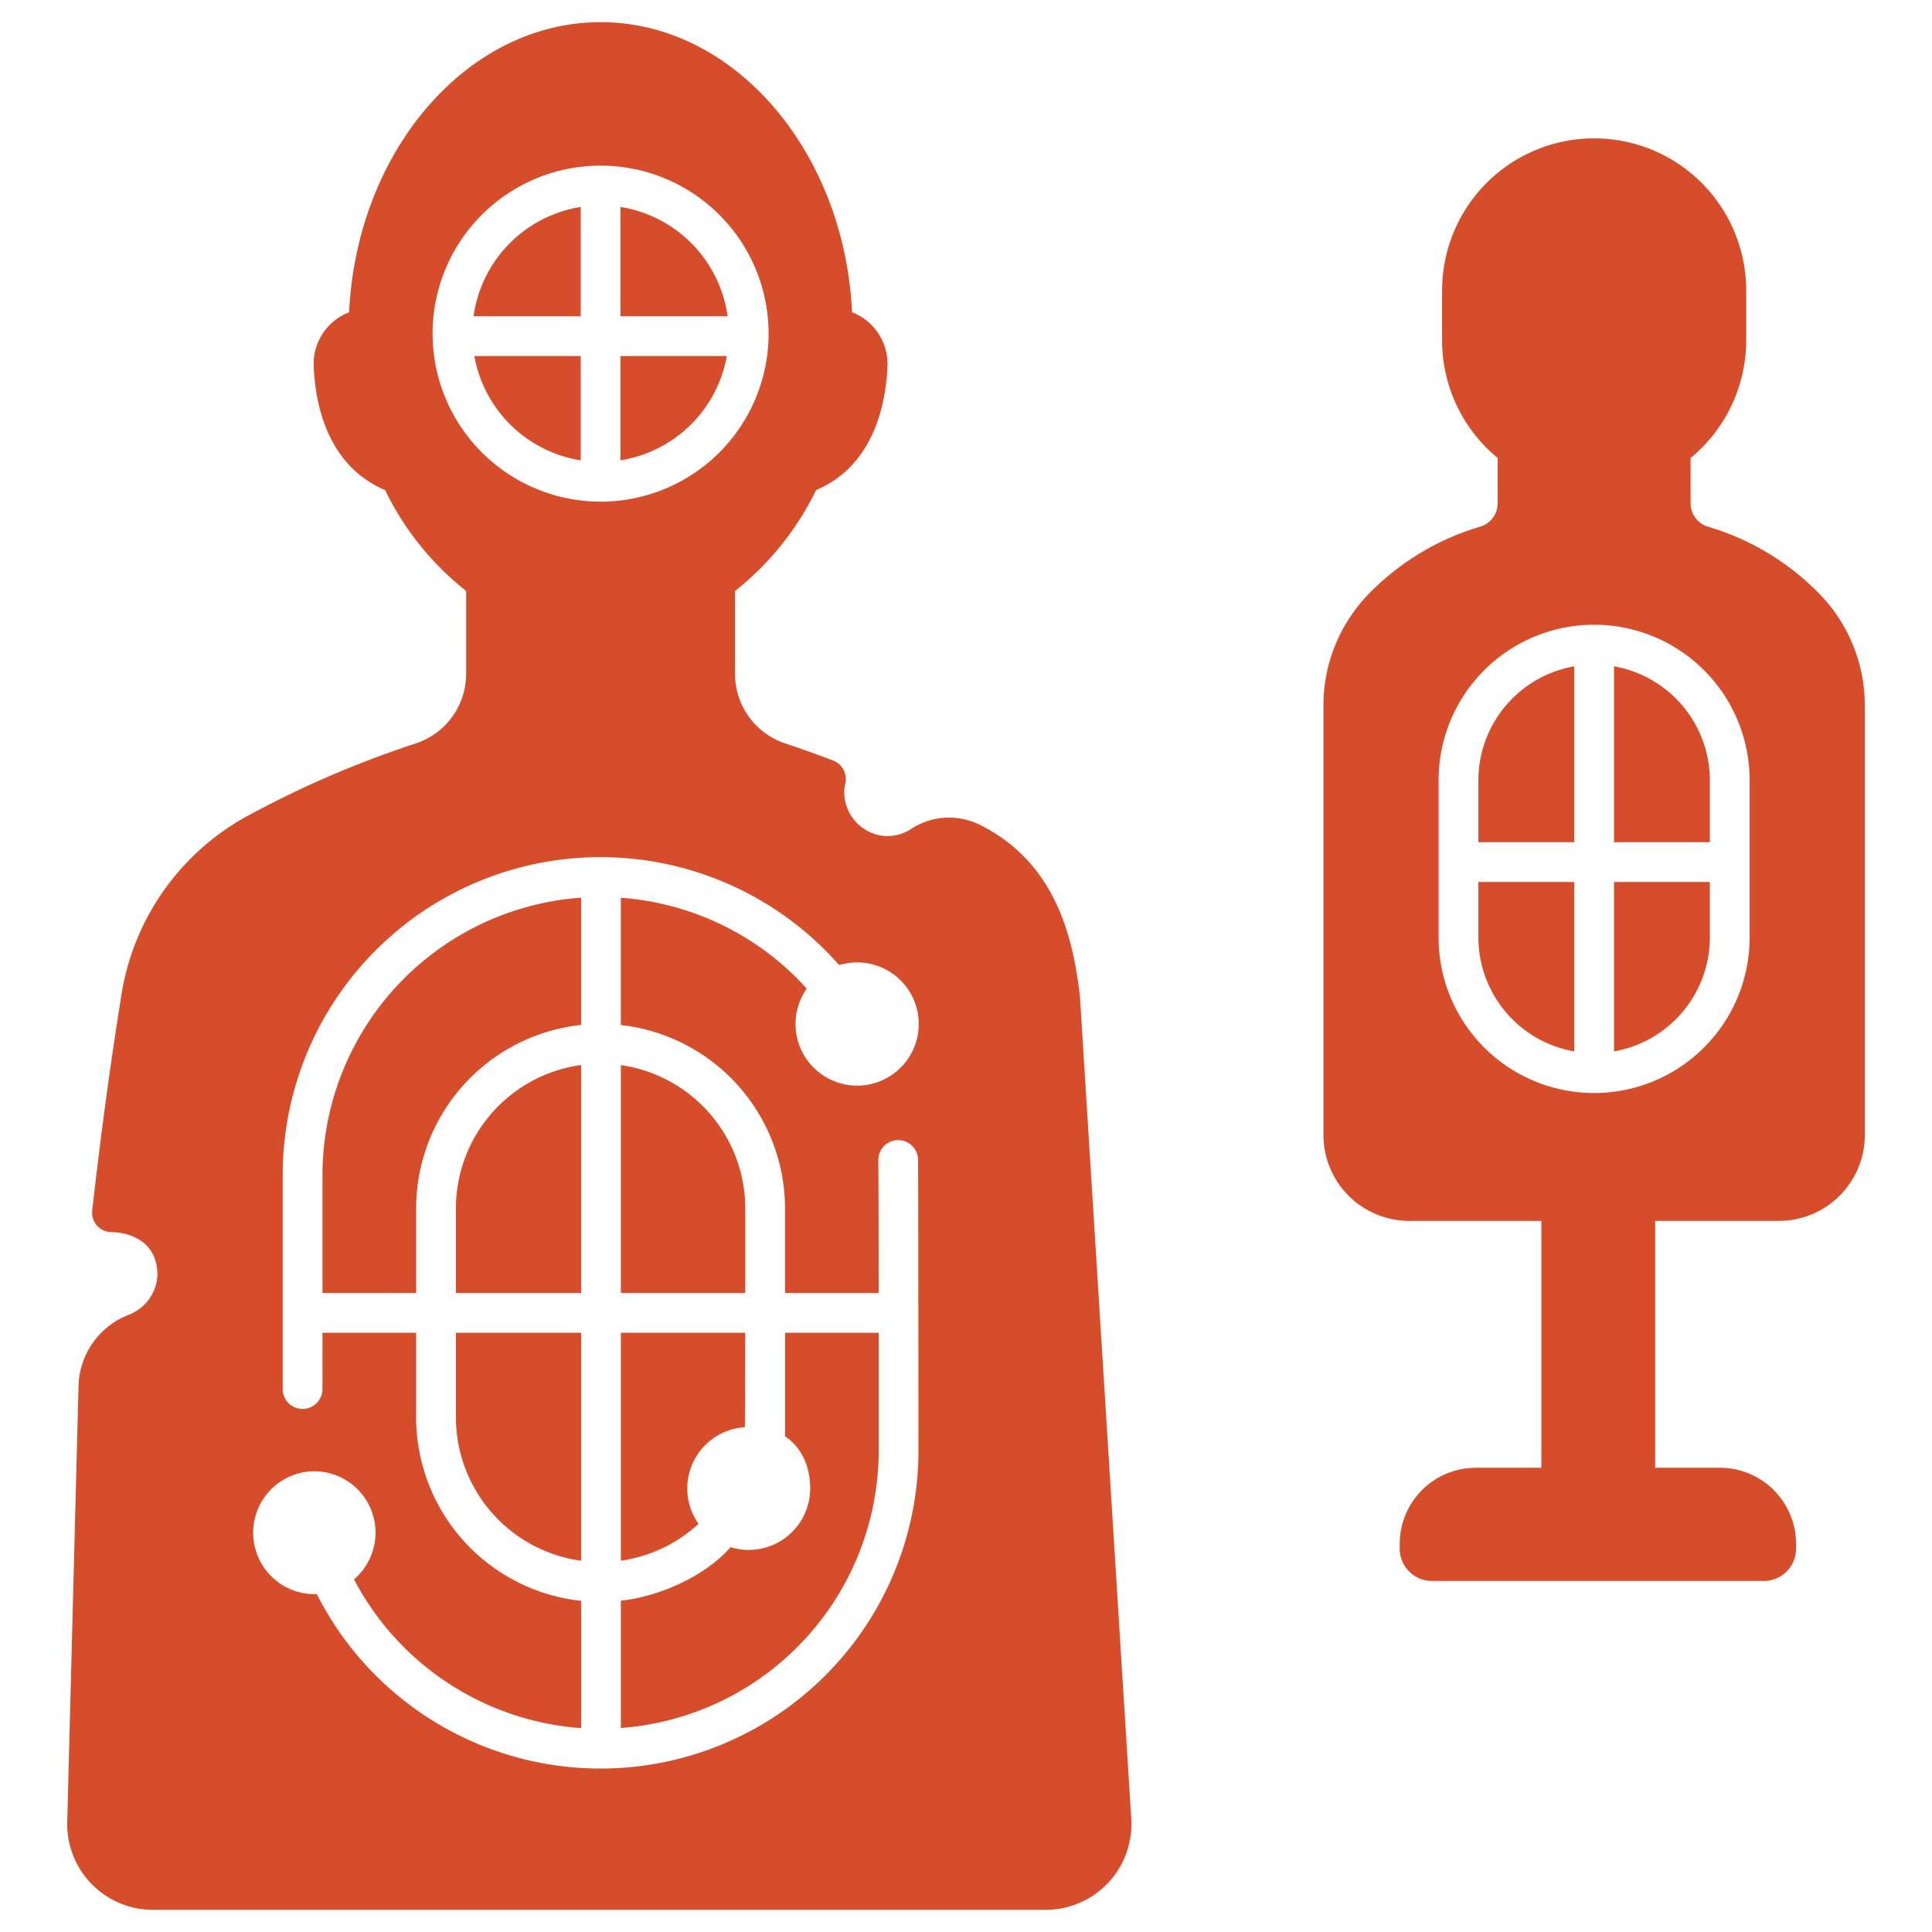 <?xml version="1.0" encoding="UTF-8" standalone="no"?> <svg id="stroke" fill="#d64d2b" xmlns="http://www.w3.org/2000/svg" viewBox="0 0 340 340"><path d="M260.172,137.309v10.9h16.867V117.264A20.386,20.386,0,0,0,260.172,137.309Z"/><path d="M260.172,164.985a20.386,20.386,0,0,0,16.867,20.045V155.213H260.172Z"/><path d="M300.906,164.985v-9.772H284.039V185.03A20.385,20.385,0,0,0,300.906,164.985Z"/><path d="M253.784,50.942v8.985A26.817,26.817,0,0,0,263.562,80.6v7.966a4.3,4.3,0,0,1-3.1,4.131A45.2,45.2,0,0,0,240.415,105a28.133,28.133,0,0,0-7.509,19.231v75.53A15.111,15.111,0,0,0,248,214.853h23.255V258.3H259.73a13.4,13.4,0,0,0-13.4,13.4v.845A5.677,5.677,0,0,0,252,278.224H310.4a5.676,5.676,0,0,0,5.676-5.676V271.7a13.4,13.4,0,0,0-13.4-13.4H291.28V214.853h21.8a15.111,15.111,0,0,0,15.094-15.093V124.23A28.133,28.133,0,0,0,320.662,105a45.2,45.2,0,0,0-20.046-12.3,4.3,4.3,0,0,1-3.1-4.131V80.6A26.827,26.827,0,0,0,307.3,59.927V50.942a26.756,26.756,0,0,0-53.511,0Zm54.122,86.367v27.676a27.367,27.367,0,1,1-54.734,0V137.309a27.367,27.367,0,1,1,54.734,0Z"/><path d="M300.906,137.309a20.385,20.385,0,0,0-16.867-20.045v30.949h16.867Z"/><path d="M102.264,180.369V157.977a49,49,0,0,0-45.514,48.81v20.756H73.233v-14.9A32.505,32.505,0,0,1,102.264,180.369Z"/><path d="M120.952,261.944a10.806,10.806,0,0,1,10.129-10.78c.038-.573.074-16.621.074-16.621H109.264v40.108a25.342,25.342,0,0,0,13.669-6.481A10.753,10.753,0,0,1,120.952,261.944Z"/><path d="M102.264,234.543H80.233v14.9a25.5,25.5,0,0,0,22.031,25.224Z"/><path d="M80.233,212.648v14.9h22.031V187.424A25.5,25.5,0,0,0,80.233,212.648Z"/><path d="M154.638,255.3V234.543H138.155v18.244s4.426,2.437,4.426,9.157a10.821,10.821,0,0,1-14.018,10.332c-4.3,4.96-12.315,8.657-19.3,9.423v22.4A49,49,0,0,0,154.638,255.3Z"/><path d="M131.155,212.648a25.5,25.5,0,0,0-21.891-25.206v40.1h21.891Z"/><path d="M102.194,36.423A22.613,22.613,0,0,0,83.34,55.657h18.854Z"/><path d="M127.909,62.657H109.194V81.012A22.619,22.619,0,0,0,127.909,62.657Z"/><path d="M109.194,36.423V55.657h18.854A22.616,22.616,0,0,0,109.194,36.423Z"/><path d="M26.922,336.1h157.1a15.092,15.092,0,0,0,15.063-16.033s-9.027-144.683-9.035-144.744c-1.227-10.6-4.348-23.61-17.716-30.218a12.179,12.179,0,0,0-12.072.83,7.543,7.543,0,0,1-5.018,1.141,7.774,7.774,0,0,1-6.147-4.9,7.109,7.109,0,0,1-.328-4.311,3.5,3.5,0,0,0-2.169-4.034c-2.75-1.049-5.581-2.06-8.416-3a12.9,12.9,0,0,1-8.832-12.257V104A50.886,50.886,0,0,0,143.62,86.239c7.613-3.177,12.055-10.832,12.562-21.748a9.75,9.75,0,0,0-6.23-9.535C148.6,26.566,129.186,3.9,105.694,3.9s-42.9,22.667-44.258,51.057a9.75,9.75,0,0,0-6.23,9.535c.5,10.916,4.947,18.571,12.562,21.748A50.882,50.882,0,0,0,82.032,104v14.566a12.894,12.894,0,0,1-8.823,12.254,177.882,177.882,0,0,0-30.189,13.066A43.611,43.611,0,0,0,21.357,175.17c-1.9,11.8-3.668,24.86-5.116,37.768a3.408,3.408,0,0,0,3.454,3.89c1.376,0,8.013.582,8.013,7.581a7.871,7.871,0,0,1-5.141,7.007,13.8,13.8,0,0,0-8.747,12.565l-1.987,76.636A15.095,15.095,0,0,0,26.922,336.1ZM76.127,58.717a29.567,29.567,0,1,1,29.567,29.567A29.6,29.6,0,0,1,76.127,58.717Zm-20.859,200.2A10.808,10.808,0,0,1,62.3,277.94a49.113,49.113,0,0,0,39.966,26.181v-22.4a32.505,32.505,0,0,1-29.031-32.279v-14.9H56.75v9.9a3.5,3.5,0,0,1-7,0V206.787a55.928,55.928,0,0,1,97.928-36.947,10.842,10.842,0,1,1-5.7,4.13,48.847,48.847,0,0,0-32.718-15.981v22.4a32.505,32.505,0,0,1,28.891,32.261v14.9h16.483s-.021-22.411-.063-23.23a3.5,3.5,0,0,1,6.993-.351c.046.938.07,51.339.07,51.339A55.95,55.95,0,0,1,55.749,280.522c-.161.007-.318.024-.481.024a10.815,10.815,0,0,1,0-21.629Z"/><path d="M102.194,81.012V62.657H83.479A22.618,22.618,0,0,0,102.194,81.012Z"/></svg>
